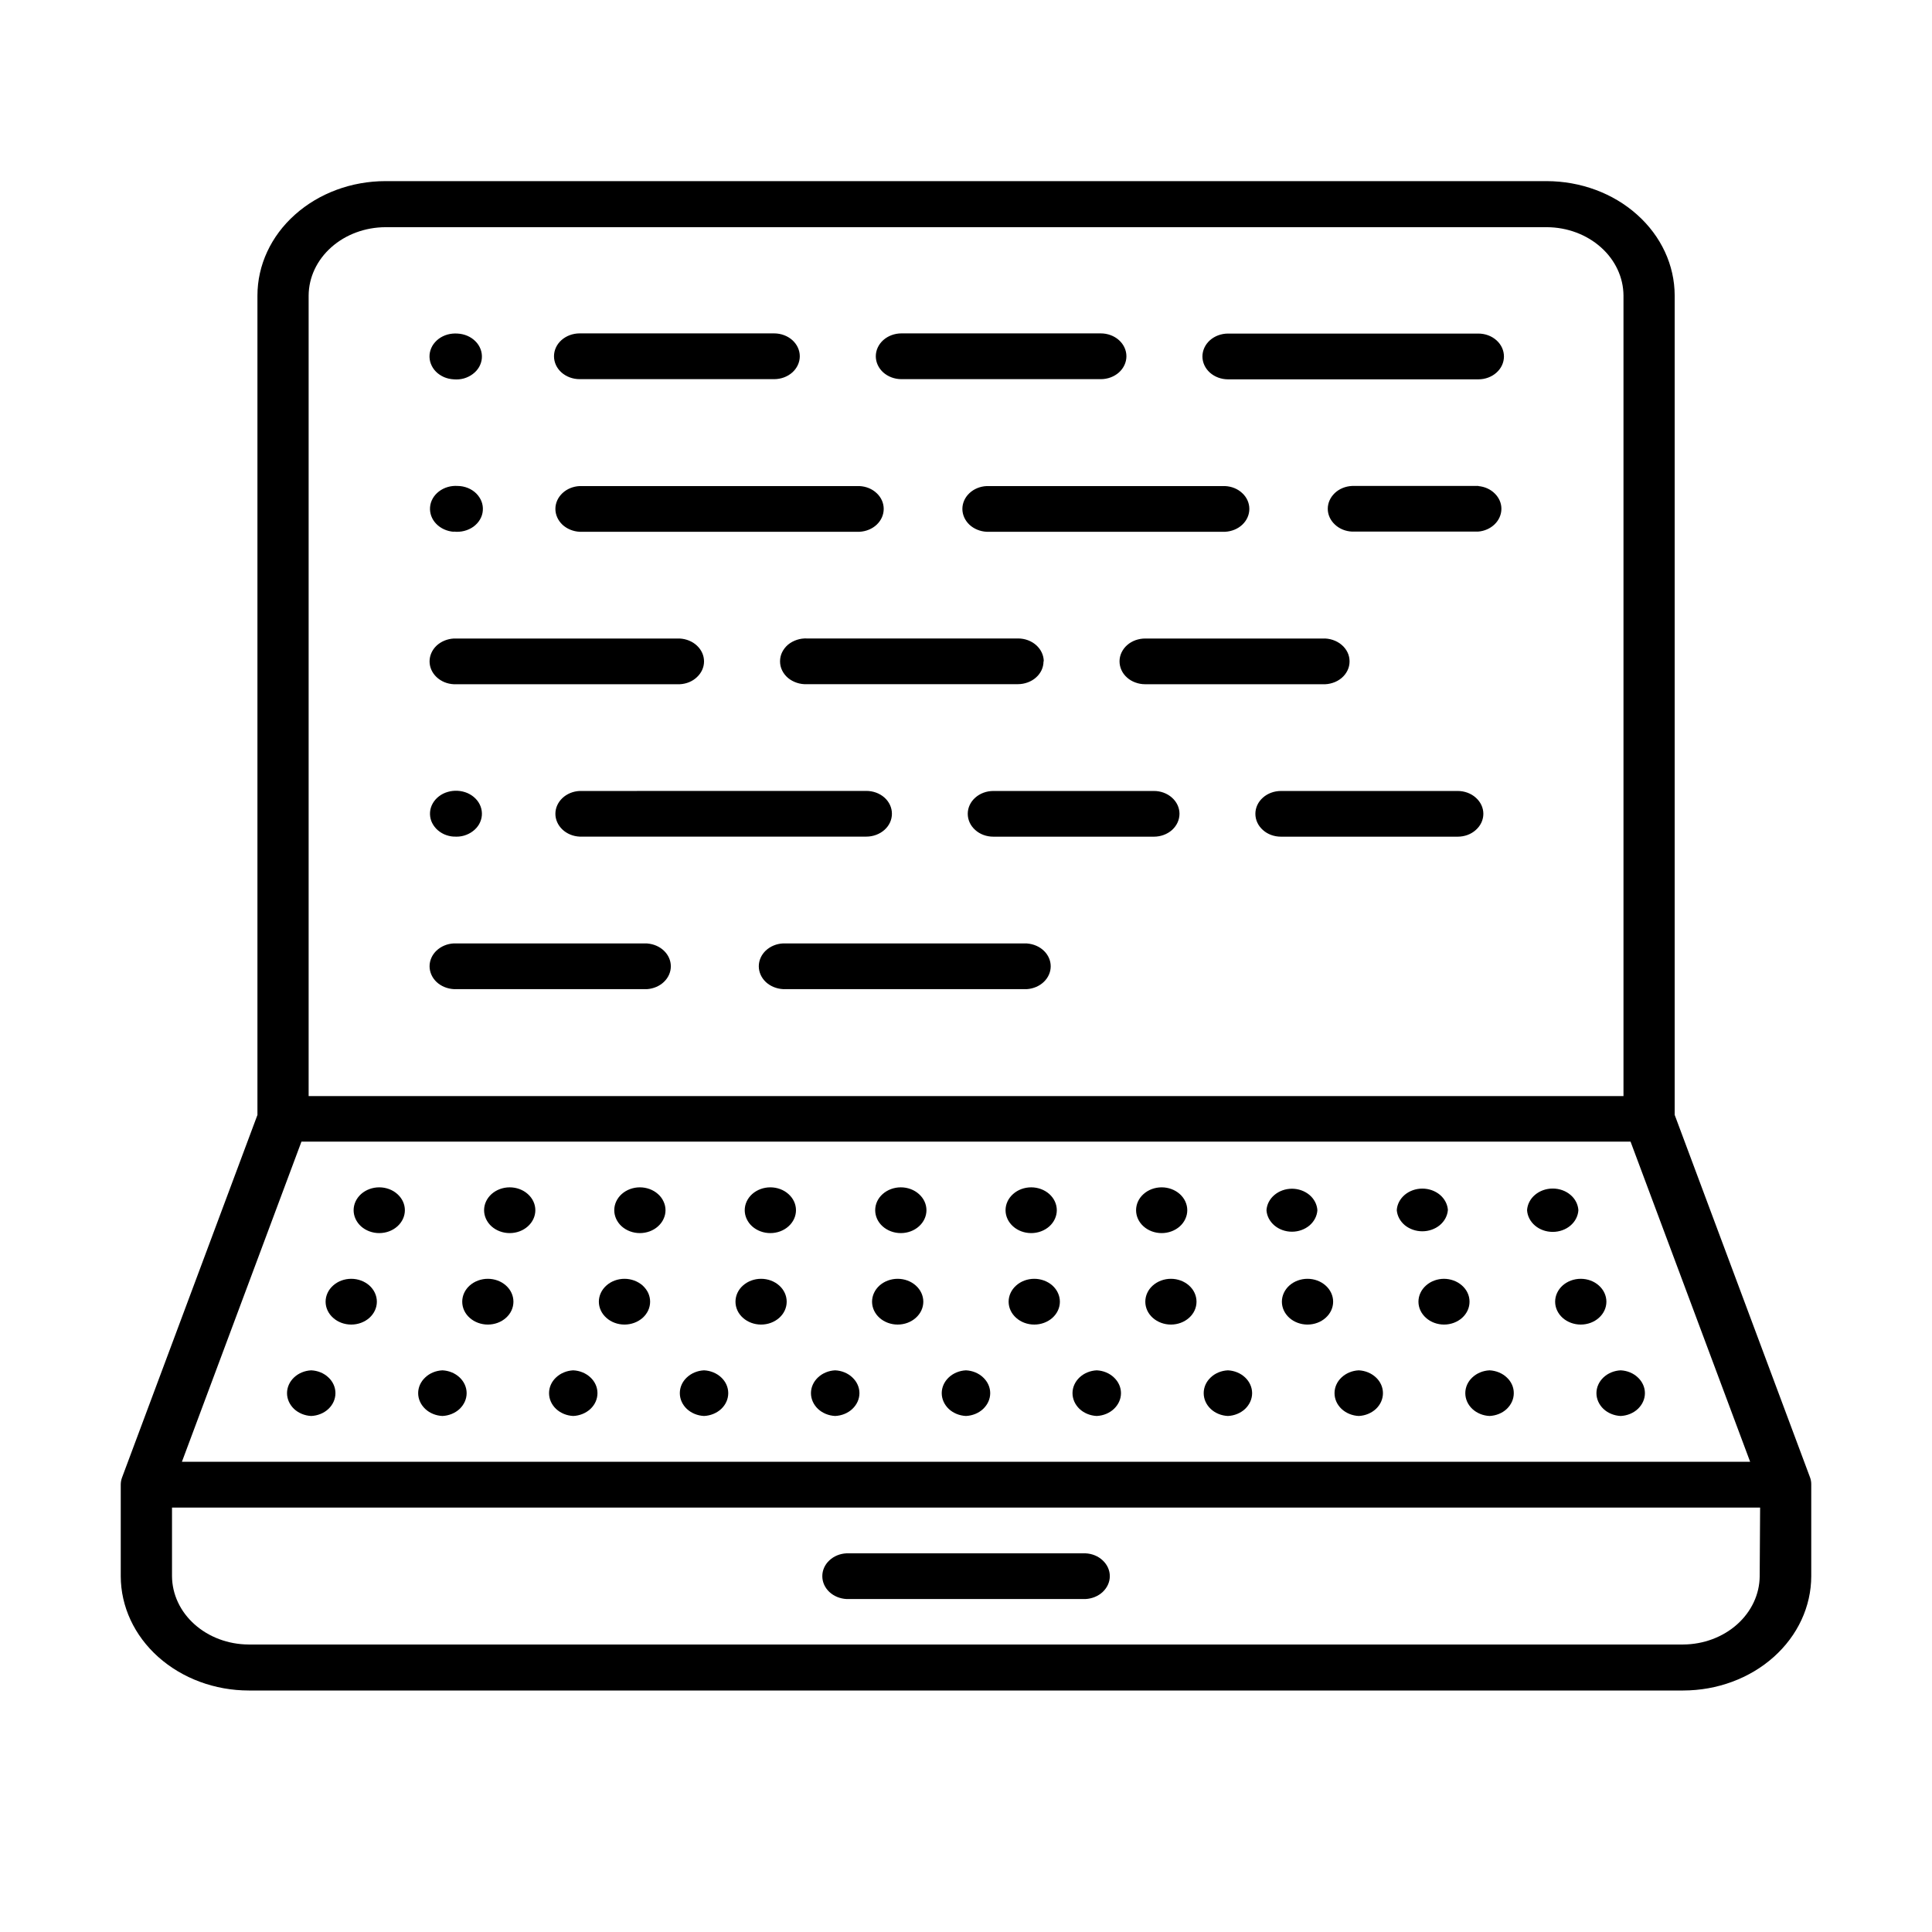 <svg width="32" height="32" viewBox="0 0 32 32" fill="none" xmlns="http://www.w3.org/2000/svg">
<path d="M7.58 5.525C7.636 5.528 7.692 5.541 7.743 5.563C7.793 5.585 7.839 5.616 7.876 5.654C7.914 5.692 7.942 5.736 7.96 5.784C7.978 5.832 7.985 5.883 7.981 5.933C7.977 5.984 7.961 6.033 7.936 6.078C7.91 6.123 7.874 6.163 7.831 6.195C7.788 6.228 7.738 6.252 7.684 6.268C7.63 6.283 7.573 6.288 7.516 6.283C7.46 6.28 7.405 6.268 7.354 6.246C7.303 6.223 7.257 6.193 7.22 6.155C7.182 6.117 7.154 6.072 7.136 6.024C7.118 5.977 7.111 5.926 7.115 5.875C7.119 5.825 7.135 5.776 7.16 5.731C7.186 5.686 7.222 5.646 7.265 5.613C7.308 5.581 7.358 5.556 7.412 5.541C7.467 5.526 7.523 5.521 7.58 5.525ZM7.516 8.805C7.574 8.812 7.632 8.808 7.688 8.794C7.744 8.78 7.796 8.756 7.841 8.724C7.886 8.691 7.923 8.651 7.95 8.605C7.977 8.559 7.993 8.509 7.997 8.457C8.001 8.405 7.994 8.353 7.975 8.305C7.956 8.256 7.926 8.211 7.887 8.172C7.848 8.134 7.801 8.103 7.748 8.082C7.695 8.061 7.638 8.049 7.58 8.049C7.467 8.041 7.356 8.074 7.27 8.14C7.184 8.206 7.131 8.299 7.123 8.4C7.115 8.5 7.151 8.6 7.225 8.676C7.299 8.753 7.404 8.8 7.516 8.808V8.805ZM7.516 13.856C7.573 13.861 7.63 13.856 7.684 13.841C7.738 13.825 7.788 13.801 7.831 13.768C7.874 13.736 7.91 13.696 7.936 13.651C7.961 13.606 7.977 13.556 7.981 13.506C7.985 13.456 7.978 13.405 7.96 13.357C7.942 13.309 7.914 13.265 7.876 13.227C7.839 13.189 7.793 13.158 7.743 13.136C7.692 13.114 7.636 13.101 7.58 13.098C7.524 13.095 7.468 13.101 7.415 13.117C7.362 13.132 7.312 13.157 7.27 13.19C7.228 13.222 7.193 13.262 7.168 13.306C7.142 13.351 7.127 13.4 7.123 13.45C7.119 13.499 7.126 13.55 7.143 13.597C7.161 13.644 7.189 13.688 7.225 13.726C7.262 13.764 7.306 13.795 7.356 13.818C7.406 13.84 7.461 13.854 7.516 13.857V13.856ZM24.49 8.049H22.394C22.285 8.054 22.183 8.096 22.109 8.166C22.034 8.237 21.992 8.33 21.992 8.427C21.992 8.524 22.034 8.617 22.109 8.687C22.183 8.758 22.285 8.8 22.394 8.805H24.481C24.586 8.797 24.684 8.754 24.756 8.684C24.827 8.615 24.867 8.524 24.868 8.43C24.869 8.336 24.83 8.245 24.759 8.175C24.689 8.104 24.591 8.06 24.486 8.051L24.49 8.049ZM10.724 15.626H7.516C7.408 15.631 7.306 15.674 7.231 15.744C7.157 15.814 7.115 15.908 7.115 16.004C7.115 16.101 7.157 16.195 7.231 16.265C7.306 16.335 7.408 16.377 7.516 16.383H10.72C10.826 16.375 10.926 16.332 10.998 16.262C11.071 16.192 11.111 16.1 11.111 16.005C11.111 15.91 11.071 15.818 10.998 15.748C10.926 15.678 10.826 15.635 10.72 15.627L10.724 15.626ZM17.015 15.626H12.97C12.861 15.631 12.759 15.674 12.684 15.744C12.61 15.814 12.568 15.908 12.568 16.004C12.568 16.101 12.61 16.195 12.684 16.265C12.759 16.335 12.861 16.377 12.97 16.383H17.011C17.118 16.375 17.218 16.332 17.29 16.262C17.363 16.192 17.403 16.1 17.403 16.005C17.403 15.91 17.363 15.818 17.29 15.748C17.218 15.678 17.118 15.635 17.011 15.627L17.015 15.626ZM17.288 10.953C17.287 10.853 17.242 10.757 17.163 10.686C17.083 10.615 16.976 10.575 16.863 10.575H13.367C13.31 10.572 13.252 10.58 13.198 10.598C13.144 10.616 13.094 10.643 13.052 10.678C13.01 10.714 12.977 10.757 12.954 10.804C12.931 10.851 12.92 10.902 12.92 10.954C12.92 11.005 12.931 11.056 12.954 11.103C12.977 11.151 13.01 11.193 13.052 11.229C13.094 11.264 13.144 11.291 13.198 11.309C13.252 11.327 13.31 11.335 13.367 11.332H16.859C16.915 11.332 16.97 11.322 17.022 11.303C17.073 11.284 17.12 11.257 17.159 11.222C17.199 11.187 17.23 11.145 17.252 11.099C17.273 11.053 17.284 11.004 17.284 10.954L17.288 10.953ZM14.93 6.28H18.233C18.345 6.28 18.453 6.24 18.533 6.169C18.612 6.098 18.657 6.001 18.657 5.901C18.657 5.8 18.612 5.704 18.533 5.633C18.453 5.562 18.345 5.522 18.233 5.522H14.93C14.818 5.522 14.71 5.562 14.63 5.633C14.551 5.704 14.506 5.8 14.506 5.901C14.506 6.001 14.551 6.098 14.63 6.169C14.71 6.24 14.818 6.28 14.93 6.28ZM9.6 6.28H12.822C12.935 6.28 13.043 6.24 13.123 6.169C13.202 6.098 13.247 6.001 13.247 5.901C13.247 5.8 13.202 5.704 13.123 5.633C13.043 5.562 12.935 5.522 12.822 5.522H9.6C9.488 5.522 9.38 5.562 9.3 5.633C9.22 5.704 9.176 5.8 9.176 5.901C9.176 6.001 9.22 6.098 9.3 6.169C9.38 6.24 9.488 6.28 9.6 6.28ZM9.6 8.808H14.236C14.345 8.802 14.447 8.76 14.521 8.69C14.596 8.619 14.637 8.526 14.637 8.429C14.637 8.332 14.596 8.239 14.521 8.169C14.447 8.098 14.345 8.056 14.236 8.051H9.6C9.492 8.056 9.39 8.098 9.315 8.169C9.241 8.239 9.199 8.332 9.199 8.429C9.199 8.526 9.241 8.619 9.315 8.69C9.39 8.76 9.492 8.802 9.6 8.808ZM20.295 8.051H16.341C16.233 8.056 16.131 8.098 16.056 8.169C15.982 8.239 15.94 8.332 15.94 8.429C15.94 8.526 15.982 8.619 16.056 8.69C16.131 8.76 16.233 8.802 16.341 8.808H20.292C20.401 8.802 20.503 8.76 20.577 8.69C20.652 8.619 20.693 8.526 20.693 8.429C20.693 8.332 20.652 8.239 20.577 8.169C20.503 8.098 20.401 8.056 20.292 8.051H20.295ZM9.6 13.101C9.492 13.106 9.39 13.148 9.315 13.219C9.241 13.289 9.199 13.382 9.199 13.479C9.199 13.576 9.241 13.669 9.315 13.739C9.39 13.81 9.492 13.852 9.6 13.857H14.349C14.461 13.857 14.569 13.817 14.649 13.746C14.729 13.675 14.773 13.579 14.773 13.478C14.773 13.378 14.729 13.281 14.649 13.21C14.569 13.139 14.461 13.1 14.349 13.1L9.6 13.101ZM19.113 13.101H16.453C16.34 13.101 16.232 13.141 16.153 13.212C16.073 13.283 16.029 13.379 16.029 13.479C16.029 13.58 16.073 13.676 16.153 13.747C16.232 13.819 16.34 13.858 16.453 13.858H19.113C19.225 13.858 19.333 13.818 19.413 13.747C19.492 13.675 19.536 13.579 19.536 13.478C19.536 13.378 19.491 13.282 19.411 13.211C19.331 13.14 19.223 13.1 19.11 13.101H19.113ZM24.147 13.101H21.217C21.104 13.101 20.996 13.141 20.917 13.212C20.837 13.283 20.793 13.379 20.793 13.479C20.793 13.58 20.837 13.676 20.917 13.747C20.996 13.819 21.104 13.858 21.217 13.858H24.144C24.257 13.858 24.365 13.819 24.444 13.747C24.524 13.676 24.569 13.58 24.569 13.479C24.569 13.379 24.524 13.283 24.444 13.212C24.365 13.141 24.257 13.101 24.144 13.101H24.147ZM7.516 11.333H11.259C11.368 11.328 11.47 11.286 11.544 11.215C11.619 11.145 11.661 11.052 11.661 10.955C11.661 10.858 11.619 10.764 11.544 10.694C11.47 10.624 11.368 10.582 11.259 10.576H7.516C7.408 10.582 7.306 10.624 7.231 10.694C7.157 10.764 7.115 10.858 7.115 10.955C7.115 11.052 7.157 11.145 7.231 11.215C7.306 11.286 7.408 11.328 7.516 11.333ZM18.543 10.954C18.543 11.004 18.554 11.053 18.575 11.099C18.596 11.145 18.627 11.187 18.667 11.222C18.706 11.258 18.753 11.285 18.805 11.304C18.856 11.323 18.911 11.333 18.967 11.333H21.906C21.963 11.336 22.021 11.328 22.075 11.31C22.129 11.293 22.179 11.265 22.221 11.23C22.263 11.194 22.296 11.152 22.319 11.104C22.342 11.057 22.353 11.006 22.353 10.955C22.353 10.903 22.342 10.852 22.319 10.805C22.296 10.758 22.263 10.715 22.221 10.68C22.179 10.644 22.129 10.617 22.075 10.599C22.021 10.581 21.963 10.573 21.906 10.576H18.974C18.917 10.575 18.861 10.585 18.809 10.603C18.757 10.622 18.709 10.649 18.669 10.685C18.629 10.72 18.598 10.762 18.576 10.808C18.554 10.854 18.543 10.904 18.543 10.954ZM24.486 5.525H20.34C20.228 5.525 20.12 5.565 20.04 5.636C19.961 5.707 19.916 5.804 19.916 5.904C19.916 6.005 19.961 6.101 20.04 6.172C20.12 6.243 20.228 6.283 20.34 6.283H24.486C24.599 6.283 24.707 6.243 24.786 6.172C24.866 6.101 24.91 6.005 24.91 5.904C24.91 5.804 24.866 5.707 24.786 5.636C24.707 5.565 24.599 5.525 24.486 5.525ZM30 24.591V26.107C29.999 26.609 29.776 27.09 29.378 27.445C28.981 27.8 28.442 27.999 27.88 28H4.122C3.559 28 3.02 27.8 2.622 27.445C2.224 27.09 2.001 26.609 2 26.107V24.591C2 24.551 2.007 24.51 2.022 24.471L4.264 18.467V4.896C4.264 4.393 4.487 3.911 4.885 3.556C5.283 3.2 5.822 3 6.385 3L25.617 3C26.18 3.001 26.719 3.2 27.116 3.556C27.514 3.911 27.737 4.392 27.738 4.894V18.466L29.979 24.468C29.994 24.508 30.001 24.549 30 24.591ZM5.112 18.155H26.89V4.894C26.888 4.595 26.754 4.308 26.517 4.097C26.28 3.885 25.959 3.765 25.624 3.763H6.385C6.049 3.764 5.726 3.883 5.488 4.095C5.249 4.307 5.114 4.594 5.112 4.894V18.155ZM3.013 24.212H28.988L27.007 18.909H4.993L3.013 24.212ZM29.153 24.97H2.849V26.107C2.851 26.406 2.985 26.693 3.222 26.904C3.459 27.116 3.78 27.236 4.115 27.238H27.88C28.215 27.236 28.536 27.116 28.773 26.904C29.01 26.692 29.144 26.406 29.146 26.107L29.153 24.97ZM14.021 26.485H17.98C18.089 26.479 18.191 26.437 18.265 26.367C18.34 26.296 18.382 26.203 18.382 26.106C18.382 26.009 18.34 25.916 18.265 25.846C18.191 25.775 18.089 25.733 17.98 25.728H14.021C13.912 25.733 13.81 25.775 13.736 25.846C13.661 25.916 13.62 26.009 13.62 26.106C13.62 26.203 13.661 26.296 13.736 26.367C13.81 26.437 13.912 26.479 14.021 26.485ZM14.868 21.181C14.756 21.181 14.648 21.221 14.568 21.292C14.489 21.363 14.444 21.46 14.444 21.56C14.444 21.661 14.489 21.757 14.568 21.828C14.648 21.899 14.756 21.939 14.868 21.939C14.981 21.939 15.089 21.899 15.168 21.828C15.248 21.757 15.293 21.661 15.293 21.56C15.293 21.46 15.248 21.363 15.168 21.292C15.089 21.221 14.981 21.181 14.868 21.181ZM8.08 21.181C7.968 21.181 7.86 21.221 7.78 21.292C7.7 21.363 7.656 21.46 7.656 21.56C7.656 21.661 7.7 21.757 7.78 21.828C7.86 21.899 7.968 21.939 8.08 21.939C8.193 21.939 8.301 21.899 8.38 21.828C8.46 21.757 8.504 21.661 8.504 21.56C8.504 21.46 8.46 21.363 8.38 21.292C8.301 21.221 8.193 21.181 8.08 21.181ZM10.344 21.181C10.231 21.181 10.123 21.221 10.044 21.292C9.964 21.363 9.919 21.46 9.919 21.56C9.919 21.661 9.964 21.757 10.044 21.828C10.123 21.899 10.231 21.939 10.344 21.939C10.399 21.939 10.454 21.929 10.506 21.91C10.557 21.891 10.604 21.863 10.644 21.828C10.683 21.793 10.714 21.751 10.736 21.705C10.757 21.659 10.768 21.61 10.768 21.56C10.768 21.511 10.757 21.461 10.736 21.415C10.714 21.369 10.683 21.328 10.644 21.292C10.604 21.257 10.557 21.229 10.506 21.21C10.454 21.191 10.399 21.181 10.344 21.181ZM19.394 21.181C19.282 21.181 19.174 21.221 19.094 21.292C19.014 21.363 18.97 21.46 18.97 21.56C18.97 21.661 19.014 21.757 19.094 21.828C19.174 21.899 19.282 21.939 19.394 21.939C19.507 21.939 19.614 21.899 19.694 21.828C19.774 21.757 19.818 21.661 19.818 21.56C19.818 21.46 19.774 21.363 19.694 21.292C19.614 21.221 19.507 21.181 19.394 21.181ZM5.818 21.181C5.705 21.181 5.597 21.221 5.518 21.292C5.438 21.363 5.393 21.46 5.393 21.56C5.393 21.661 5.438 21.757 5.518 21.828C5.597 21.899 5.705 21.939 5.818 21.939C5.93 21.939 6.038 21.899 6.118 21.828C6.197 21.757 6.242 21.661 6.242 21.56C6.242 21.46 6.197 21.363 6.118 21.292C6.038 21.221 5.93 21.181 5.818 21.181ZM12.606 21.181C12.493 21.181 12.386 21.221 12.306 21.292C12.226 21.363 12.182 21.46 12.182 21.56C12.182 21.661 12.226 21.757 12.306 21.828C12.386 21.899 12.493 21.939 12.606 21.939C12.719 21.939 12.826 21.899 12.906 21.828C12.986 21.757 13.03 21.661 13.03 21.56C13.03 21.46 12.986 21.363 12.906 21.292C12.826 21.221 12.719 21.181 12.606 21.181ZM17.131 21.181C17.018 21.181 16.91 21.221 16.831 21.292C16.751 21.363 16.706 21.46 16.706 21.56C16.706 21.661 16.751 21.757 16.831 21.828C16.91 21.899 17.018 21.939 17.131 21.939C17.243 21.939 17.351 21.899 17.431 21.828C17.51 21.757 17.555 21.661 17.555 21.56C17.555 21.46 17.51 21.363 17.431 21.292C17.351 21.221 17.243 21.181 17.131 21.181ZM21.656 21.181C21.544 21.181 21.436 21.221 21.356 21.292C21.277 21.363 21.232 21.46 21.232 21.56C21.232 21.661 21.277 21.757 21.356 21.828C21.436 21.899 21.544 21.939 21.656 21.939C21.769 21.939 21.877 21.899 21.956 21.828C22.036 21.757 22.081 21.661 22.081 21.56C22.081 21.46 22.036 21.363 21.956 21.292C21.877 21.221 21.769 21.181 21.656 21.181ZM23.919 21.181C23.806 21.181 23.698 21.221 23.619 21.292C23.539 21.363 23.494 21.46 23.494 21.56C23.494 21.661 23.539 21.757 23.619 21.828C23.698 21.899 23.806 21.939 23.919 21.939C24.031 21.939 24.139 21.898 24.218 21.827C24.297 21.755 24.341 21.659 24.34 21.558C24.34 21.457 24.294 21.361 24.214 21.291C24.134 21.22 24.026 21.181 23.914 21.181H23.919ZM26.607 21.56C26.607 21.46 26.562 21.363 26.482 21.292C26.403 21.221 26.295 21.181 26.182 21.181C26.07 21.181 25.962 21.221 25.882 21.292C25.803 21.363 25.758 21.46 25.758 21.56C25.758 21.661 25.803 21.757 25.882 21.828C25.962 21.899 26.07 21.939 26.182 21.939C26.295 21.939 26.403 21.899 26.482 21.828C26.562 21.757 26.607 21.661 26.607 21.56ZM17.08 20.424C17.192 20.424 17.3 20.384 17.38 20.313C17.459 20.242 17.504 20.145 17.504 20.045C17.504 19.944 17.459 19.848 17.38 19.777C17.3 19.706 17.192 19.666 17.08 19.666C16.967 19.666 16.859 19.706 16.78 19.777C16.7 19.848 16.655 19.944 16.655 20.045C16.655 20.145 16.7 20.242 16.78 20.313C16.859 20.384 16.967 20.424 17.08 20.424ZM10.598 19.666C10.486 19.666 10.378 19.706 10.298 19.777C10.219 19.848 10.174 19.944 10.174 20.045C10.174 20.145 10.219 20.242 10.298 20.313C10.378 20.384 10.486 20.424 10.598 20.424C10.654 20.424 10.709 20.414 10.761 20.395C10.812 20.376 10.859 20.348 10.898 20.313C10.938 20.277 10.969 20.236 10.99 20.19C11.012 20.144 11.023 20.095 11.023 20.045C11.023 19.995 11.012 19.946 10.99 19.9C10.969 19.854 10.938 19.812 10.898 19.777C10.859 19.742 10.812 19.714 10.761 19.695C10.709 19.676 10.654 19.666 10.598 19.666ZM21.82 20.045C21.814 19.949 21.767 19.858 21.689 19.792C21.61 19.726 21.506 19.689 21.399 19.689C21.291 19.689 21.187 19.726 21.109 19.792C21.03 19.858 20.983 19.949 20.977 20.045C20.983 20.141 21.03 20.231 21.109 20.298C21.187 20.364 21.291 20.401 21.399 20.401C21.506 20.401 21.61 20.364 21.689 20.298C21.767 20.231 21.814 20.141 21.82 20.045ZM8.442 19.666C8.33 19.666 8.222 19.706 8.142 19.777C8.063 19.848 8.018 19.944 8.018 20.045C8.018 20.145 8.063 20.242 8.142 20.313C8.222 20.384 8.33 20.424 8.442 20.424C8.555 20.424 8.663 20.384 8.742 20.313C8.822 20.242 8.867 20.145 8.867 20.045C8.867 19.944 8.822 19.848 8.742 19.777C8.663 19.706 8.555 19.666 8.442 19.666ZM26.143 20.045C26.137 19.948 26.09 19.856 26.011 19.79C25.932 19.723 25.827 19.686 25.718 19.686C25.609 19.686 25.504 19.723 25.425 19.79C25.346 19.856 25.299 19.948 25.293 20.045C25.299 20.142 25.346 20.233 25.425 20.3C25.504 20.367 25.609 20.404 25.718 20.404C25.827 20.404 25.932 20.367 26.011 20.3C26.09 20.233 26.137 20.142 26.143 20.045ZM19.665 20.045C19.665 19.944 19.62 19.848 19.541 19.777C19.461 19.706 19.353 19.666 19.241 19.666C19.128 19.666 19.02 19.706 18.941 19.777C18.861 19.848 18.817 19.944 18.817 20.045C18.817 20.145 18.861 20.242 18.941 20.313C19.02 20.384 19.128 20.424 19.241 20.424C19.353 20.424 19.461 20.384 19.541 20.313C19.62 20.242 19.665 20.145 19.665 20.045ZM14.92 19.666C14.808 19.666 14.7 19.706 14.62 19.777C14.54 19.848 14.496 19.944 14.496 20.045C14.496 20.145 14.54 20.242 14.62 20.313C14.7 20.384 14.808 20.424 14.92 20.424C15.033 20.424 15.141 20.384 15.22 20.313C15.3 20.242 15.345 20.145 15.345 20.045C15.345 19.944 15.3 19.848 15.22 19.777C15.141 19.706 15.033 19.666 14.92 19.666ZM23.982 20.045C23.976 19.948 23.929 19.857 23.85 19.79C23.771 19.724 23.667 19.687 23.558 19.687C23.45 19.687 23.345 19.724 23.267 19.79C23.188 19.857 23.14 19.948 23.135 20.045C23.143 20.14 23.191 20.229 23.269 20.294C23.348 20.358 23.451 20.394 23.558 20.394C23.665 20.394 23.767 20.358 23.846 20.294C23.924 20.229 23.973 20.14 23.981 20.045H23.982ZM6.281 19.666C6.169 19.666 6.061 19.706 5.981 19.777C5.902 19.848 5.857 19.944 5.857 20.045C5.857 20.145 5.902 20.242 5.981 20.313C6.061 20.384 6.169 20.424 6.281 20.424C6.394 20.424 6.502 20.384 6.581 20.313C6.661 20.242 6.706 20.145 6.706 20.045C6.706 19.944 6.661 19.848 6.581 19.777C6.502 19.706 6.394 19.666 6.281 19.666ZM12.759 19.666C12.647 19.666 12.539 19.706 12.459 19.777C12.38 19.848 12.335 19.944 12.335 20.045C12.335 20.145 12.38 20.242 12.459 20.313C12.539 20.384 12.647 20.424 12.759 20.424C12.872 20.424 12.98 20.384 13.059 20.313C13.139 20.242 13.184 20.145 13.184 20.045C13.184 19.944 13.139 19.848 13.059 19.777C12.98 19.706 12.872 19.666 12.759 19.666ZM15.999 22.697C15.891 22.702 15.789 22.744 15.714 22.815C15.64 22.885 15.598 22.978 15.598 23.075C15.598 23.172 15.64 23.265 15.714 23.336C15.789 23.406 15.891 23.448 15.999 23.453C16.108 23.448 16.21 23.406 16.284 23.336C16.359 23.265 16.401 23.172 16.401 23.075C16.401 22.978 16.359 22.885 16.284 22.815C16.21 22.744 16.108 22.702 15.999 22.697ZM5.155 22.697C5.047 22.702 4.945 22.744 4.87 22.815C4.796 22.885 4.754 22.978 4.754 23.075C4.754 23.172 4.796 23.265 4.87 23.336C4.945 23.406 5.047 23.448 5.155 23.453C5.264 23.448 5.366 23.406 5.44 23.336C5.515 23.265 5.556 23.172 5.556 23.075C5.556 22.978 5.515 22.885 5.44 22.815C5.366 22.744 5.264 22.702 5.155 22.697ZM20.338 22.697C20.229 22.702 20.127 22.744 20.053 22.815C19.978 22.885 19.937 22.978 19.937 23.075C19.937 23.172 19.978 23.265 20.053 23.336C20.127 23.406 20.229 23.448 20.338 23.453C20.446 23.448 20.548 23.406 20.623 23.336C20.697 23.265 20.739 23.172 20.739 23.075C20.739 22.978 20.697 22.885 20.623 22.815C20.548 22.744 20.446 22.702 20.338 22.697ZM24.671 22.697C24.563 22.702 24.461 22.744 24.386 22.815C24.311 22.885 24.27 22.978 24.27 23.075C24.27 23.172 24.311 23.265 24.386 23.336C24.461 23.406 24.563 23.448 24.671 23.453C24.779 23.448 24.882 23.407 24.956 23.337C25.031 23.266 25.073 23.173 25.073 23.076C25.074 22.979 25.033 22.886 24.958 22.816C24.884 22.745 24.782 22.703 24.674 22.697H24.671ZM7.328 22.697C7.219 22.702 7.117 22.744 7.043 22.815C6.968 22.885 6.926 22.978 6.926 23.075C6.926 23.172 6.968 23.265 7.043 23.336C7.117 23.406 7.219 23.448 7.328 23.453C7.436 23.448 7.538 23.406 7.613 23.336C7.687 23.265 7.729 23.172 7.729 23.075C7.729 22.978 7.687 22.885 7.613 22.815C7.538 22.744 7.436 22.702 7.328 22.697ZM26.843 22.697C26.735 22.702 26.633 22.744 26.558 22.815C26.484 22.885 26.442 22.978 26.442 23.075C26.442 23.172 26.484 23.265 26.558 23.336C26.633 23.406 26.735 23.448 26.843 23.453C26.952 23.448 27.054 23.406 27.128 23.336C27.203 23.265 27.245 23.172 27.245 23.075C27.245 22.978 27.203 22.885 27.128 22.815C27.054 22.744 26.952 22.702 26.843 22.697ZM22.505 22.697C22.397 22.702 22.295 22.744 22.22 22.815C22.145 22.885 22.104 22.978 22.104 23.075C22.104 23.172 22.145 23.265 22.22 23.336C22.295 23.406 22.397 23.448 22.505 23.453C22.613 23.448 22.715 23.406 22.79 23.336C22.865 23.265 22.906 23.172 22.906 23.075C22.906 22.978 22.865 22.885 22.79 22.815C22.715 22.744 22.613 22.702 22.505 22.697ZM9.495 22.697C9.387 22.702 9.285 22.744 9.21 22.815C9.135 22.885 9.094 22.978 9.094 23.075C9.094 23.172 9.135 23.265 9.21 23.336C9.285 23.406 9.387 23.448 9.495 23.453C9.603 23.448 9.705 23.406 9.78 23.336C9.855 23.265 9.896 23.172 9.896 23.075C9.896 22.978 9.855 22.885 9.78 22.815C9.705 22.744 9.603 22.702 9.495 22.697ZM11.661 22.697C11.553 22.702 11.451 22.744 11.376 22.815C11.301 22.885 11.26 22.978 11.26 23.075C11.26 23.172 11.301 23.265 11.376 23.336C11.451 23.406 11.553 23.448 11.661 23.453C11.769 23.448 11.871 23.406 11.946 23.336C12.021 23.265 12.062 23.172 12.062 23.075C12.062 22.978 12.021 22.885 11.946 22.815C11.871 22.744 11.769 22.702 11.661 22.697ZM13.833 22.697C13.725 22.702 13.623 22.744 13.548 22.815C13.474 22.885 13.432 22.978 13.432 23.075C13.432 23.172 13.474 23.265 13.548 23.336C13.623 23.406 13.725 23.448 13.833 23.453C13.942 23.448 14.044 23.406 14.118 23.336C14.193 23.265 14.235 23.172 14.235 23.075C14.235 22.978 14.193 22.885 14.118 22.815C14.044 22.744 13.942 22.702 13.833 22.697ZM18.165 22.697C18.057 22.702 17.955 22.744 17.88 22.815C17.806 22.885 17.764 22.978 17.764 23.075C17.764 23.172 17.806 23.265 17.88 23.336C17.955 23.406 18.057 23.448 18.165 23.453C18.274 23.448 18.376 23.406 18.45 23.336C18.525 23.265 18.567 23.172 18.567 23.075C18.567 22.978 18.525 22.885 18.45 22.815C18.376 22.744 18.274 22.702 18.165 22.697Z" fill="current"/>
</svg>
